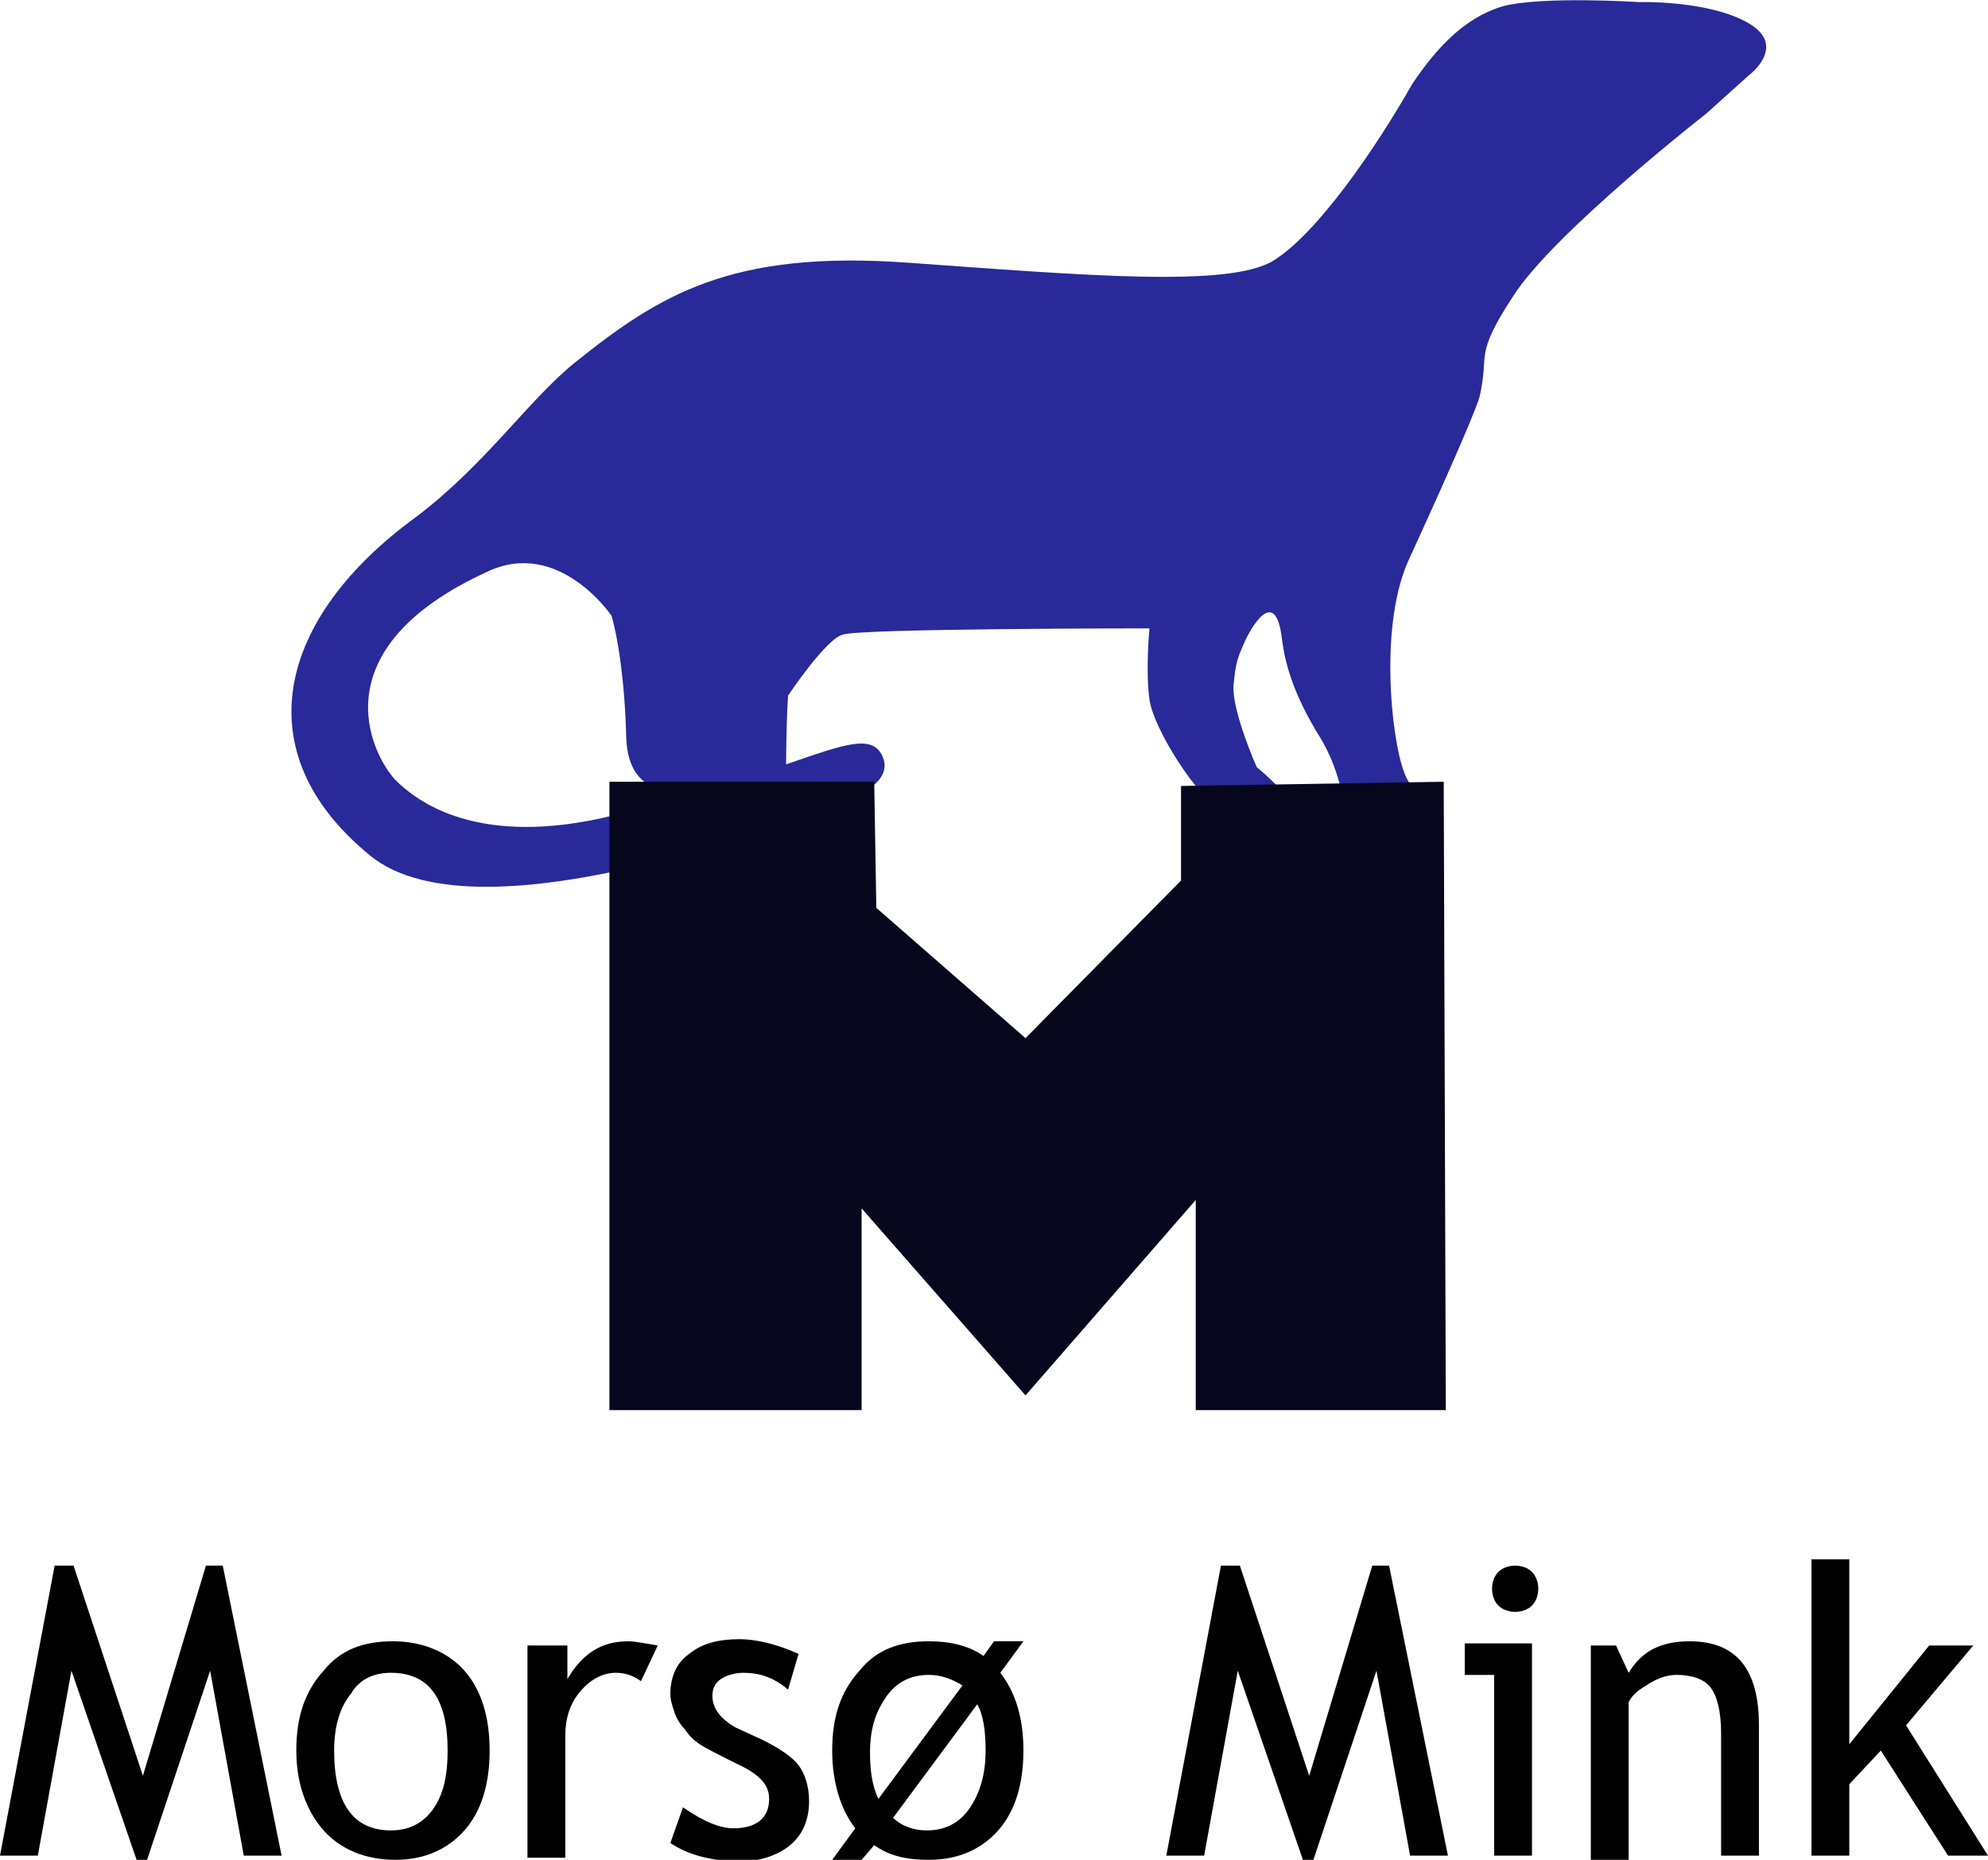 <!-- Generator: Adobe Illustrator 19.0.0, SVG Export Plug-In  -->
<svg version="1.1"
	 xmlns="http://www.w3.org/2000/svg" xmlns:xlink="http://www.w3.org/1999/xlink" xmlns:a="http://ns.adobe.com/AdobeSVGViewerExtensions/3.0/"
	 x="0px" y="0px" width="94.6px" height="88.5px" viewBox="0 0 94.6 88.5" style="enable-background:new 0 0 94.6 88.5;"
	 xml:space="preserve">
<style type="text/css">
	.st0{fill:#292999;}
	.st1{fill:#06061C;}
</style>
<defs>
</defs>
<g id="XMLID_39_">
	<g id="XMLID_70_">
		<path id="XMLID_74_" class="st0" d="M72,14.1c1.9-3,9.2-8.7,9.2-8.7l2-1.8c0,0,1.9-1.4,0-2.5S78,0.1,78,0.1s-4.6-0.3-6.5,0.2
			c-1.3,0.4-2.7,1.3-4.3,3.7c-1.7,3-4.5,7.1-6.6,8.4s-9,0.7-17.4,0.1S31.4,14,27.3,17.3c-2.2,1.8-4.2,4.8-7.5,7.3
			c-6.6,4.8-8.2,11.2-2.2,16.1c5.3,4.4,21.7-2.3,21.7-2.3s3.4-0.8,2.7-2.4c-0.8-1.8-3.8,0.7-12.8,2.8c-6.5,1.6-9.4-0.7-10.4-1.7
			c-1.1-1.2-3.7-6.2,4.4-9.9c3.4-1.6,5.9,2.1,5.9,2.1s0.6,1.9,0.7,5.8c0.1,3.1,2.8,2.5,2.8,2.5l4.8-0.3c0,0,0-2.8,0.1-4.2
			c0,0,1.8-2.7,2.6-2.9c0.8-0.3,14.6-0.3,14.6-0.3s-0.2,2,0,3.4c0.2,1.4,2.3,4.7,3.4,5.2c1.1,0.5,2.3,0.2,3.1,0c0.8-0.2-1.4-2-1.4-2
			s-1.2-2.7-1.1-3.9c0.1-1.1,0.2-1.3,0.5-2s1.5-2.8,1.8-0.2c0.1,0.7,0.3,2.2,1.7,4.5c1.4,2.2,1,3.7,1.9,4.2c0.9,0.5,2.8,0.4,3.8,0.3
			c1-0.2-1.1-1.2-1.6-2.7c-0.6-1.6-1.2-7.1,0.3-10.2c1.1-2.4,3-6.6,3.3-7.6C70.9,16.8,70.1,17,72,14.1z"/>
		<polygon id="XMLID_71_" class="st1" points="41,57.5 48.8,66.4 56.9,57.1 56.9,67.1 68.8,67.1 68.7,37.2 56.2,37.4 56.2,41.9 
			48.8,49.4 41.7,43.2 41.6,37.2 29,37.2 29,67.1 41,67.1 		"/>
	</g>
	<g id="XMLID_40_">
		<path id="XMLID_68_" d="M11.6,88.3l-1.6-8.8l-3,9H6.5l-3.1-9l-1.6,8.8H0l2.6-13.8h0.9l3.3,10l3-10h0.8l2.8,13.8H11.6z"/>
		<path id="XMLID_65_" d="M14.1,83.3c0-1.6,0.4-2.8,1.3-3.8c0.8-1,1.9-1.4,3.3-1.4c1.4,0,2.6,0.5,3.4,1.4s1.2,2.2,1.2,3.8
			c0,1.6-0.4,2.9-1.2,3.8c-0.8,0.9-1.9,1.4-3.3,1.4c-1.4,0-2.6-0.5-3.4-1.4S14.1,84.9,14.1,83.3z M15.9,83.3c0,2.5,0.9,3.8,2.7,3.8
			c0.8,0,1.5-0.3,2-1c0.5-0.7,0.7-1.6,0.7-2.8c0-2.5-0.9-3.7-2.7-3.7c-0.8,0-1.5,0.3-1.9,1C16.2,81.2,15.9,82.1,15.9,83.3z"/>
		<path id="XMLID_63_" d="M30.5,80c-0.4-0.3-0.8-0.4-1.2-0.4c-0.6,0-1.2,0.3-1.7,0.9c-0.5,0.6-0.7,1.3-0.7,2.1v5.8h-1.8V78.3H27v1.6
			c0.7-1.2,1.6-1.8,2.9-1.8c0.3,0,0.8,0.1,1.4,0.2L30.5,80z"/>
		<path id="XMLID_61_" d="M31.9,87.7l0.6-1.7c1,0.7,1.8,1,2.4,1c1.1,0,1.7-0.5,1.7-1.4c0-0.7-0.5-1.2-1.6-1.7
			c-0.8-0.4-1.4-0.7-1.7-0.9c-0.3-0.2-0.5-0.4-0.7-0.7c-0.2-0.2-0.4-0.5-0.5-0.8c-0.1-0.3-0.2-0.6-0.2-0.9c0-0.8,0.3-1.5,0.9-1.9
			c0.6-0.5,1.4-0.7,2.4-0.7c0.7,0,1.7,0.2,2.8,0.7l-0.5,1.7c-0.7-0.6-1.4-0.8-2.1-0.8c-0.4,0-0.8,0.1-1.1,0.3
			c-0.3,0.2-0.4,0.5-0.4,0.8c0,0.6,0.4,1.1,1.1,1.5l1.3,0.6c0.8,0.4,1.4,0.8,1.7,1.2s0.5,1,0.5,1.7c0,0.9-0.3,1.6-0.9,2.1
			c-0.6,0.5-1.5,0.8-2.6,0.8C33.8,88.5,32.8,88.3,31.9,87.7z"/>
		<path id="XMLID_57_" d="M41.6,87.8L41,88.5h-1.4l1.1-1.5c-0.7-0.9-1.1-2.2-1.1-3.7c0-1.6,0.4-2.8,1.3-3.8c0.8-1,1.9-1.4,3.3-1.4
			c1,0,1.9,0.2,2.6,0.7l0.5-0.7h1.4l-1.1,1.5c0.7,0.9,1.1,2.1,1.1,3.7c0,1.6-0.4,2.9-1.2,3.8c-0.8,0.9-1.9,1.4-3.3,1.4
			C43.1,88.5,42.3,88.3,41.6,87.8z M41.8,85.6l4-5.4c-0.5-0.3-1-0.5-1.6-0.5c-0.8,0-1.5,0.3-2,1s-0.8,1.5-0.8,2.7
			C41.4,84.2,41.5,85,41.8,85.6z M42.5,86.5c0.4,0.4,1,0.6,1.6,0.6c0.8,0,1.5-0.3,2-1c0.5-0.7,0.8-1.6,0.8-2.8
			c0-0.9-0.1-1.7-0.4-2.2L42.5,86.5z"/>
		<path id="XMLID_48_" d="M67.1,88.3l-1.6-8.8l-3,9H62l-3.1-9l-1.6,8.8h-1.8l2.6-13.8h0.9l3.3,10l3-10h0.8l2.8,13.8H67.1z"/>
		<path id="XMLID_45_" d="M71.1,88.3v-8.6h-1.4v-1.5h3.2v10.1H71.1z M72.1,74.5c0.3,0,0.6,0.1,0.8,0.3c0.2,0.2,0.3,0.5,0.3,0.8
			c0,0.3-0.1,0.6-0.3,0.8c-0.2,0.2-0.5,0.3-0.8,0.3c-0.3,0-0.6-0.1-0.8-0.3c-0.2-0.2-0.3-0.5-0.3-0.8s0.1-0.6,0.3-0.8
			S71.8,74.5,72.1,74.5z"/>
		<path id="XMLID_43_" d="M81.9,88.3v-5.8c0-1.1-0.2-1.8-0.5-2.2c-0.3-0.4-0.9-0.6-1.6-0.6c-0.4,0-0.8,0.1-1.3,0.4s-0.8,0.5-1,0.9
			v7.5h-1.8V78.3h1.2l0.6,1.3c0.6-1,1.5-1.5,2.9-1.5c2.2,0,3.3,1.3,3.3,4v6.2H81.9z"/>
		<path id="XMLID_41_" d="M92.7,88.3l-3.2-5L88,84.9v3.4h-1.8V74.2H88V83l3.8-4.7h2.1l-3.2,3.8l3.9,6.2H92.7z"/>
	</g>
</g>
</svg>